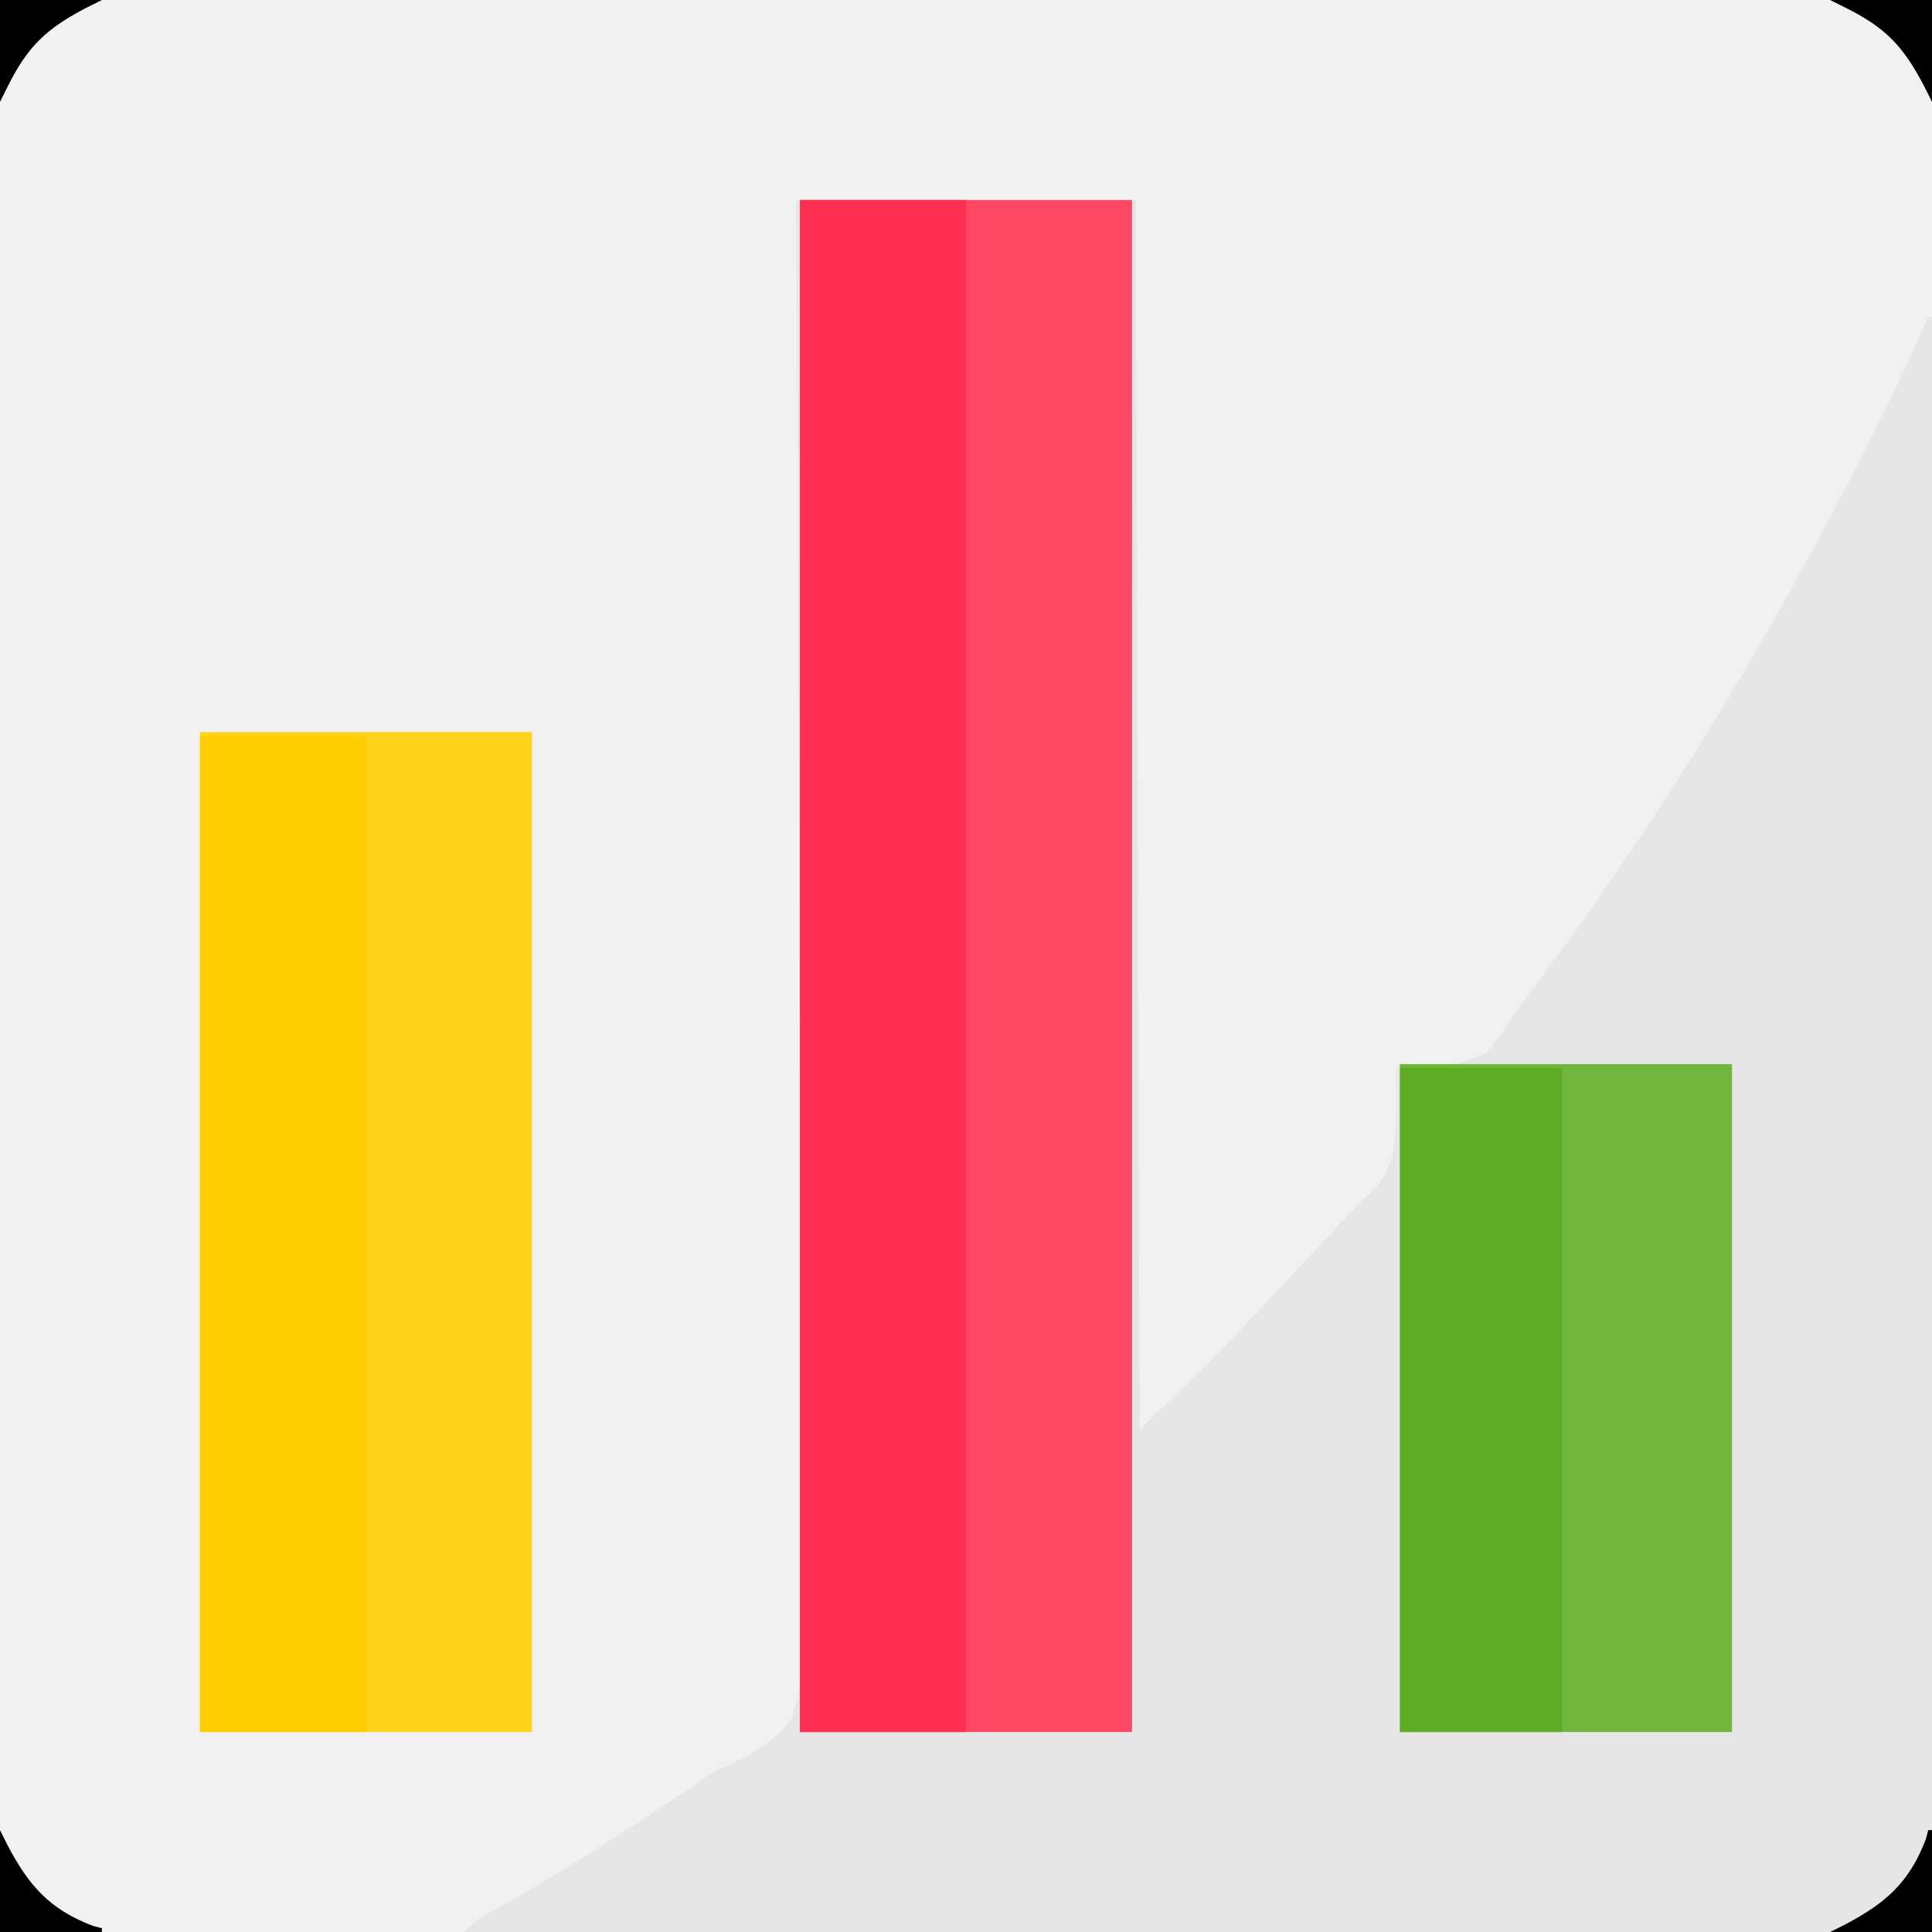<?xml version="1.0" encoding="UTF-8"?>
<svg version="1.1" xmlns="http://www.w3.org/2000/svg" width="512" height="512">
<rect width="100%" height="100%" fill="#333333" stroke="none"/>
<path d="M0 0 C168.96 0 337.92 0 512 0 C512 168.96 512 337.92 512 512 C343.04 512 174.08 512 0 512 C0 343.04 0 174.08 0 0 Z " fill="#F1F1F1" transform="translate(0,0)"/>
<path d="M0 0 C0.33 0 0.66 0 1 0 C1 133.98 1 267.96 1 406 C30.04 406 59.08 406 89 406 C89 272.02 89 138.04 89 0 C89.33 0 89.66 0 90 0 C90.33 107.58 90.66 215.16 91 326 C114.021 303.488 114.021 303.488 136 280 C139.211 276.543 139.211 276.543 140.782 274.882 C142.461 273.096 144.109 271.283 145.758 269.469 C147.708 267.336 149.626 265.449 151.805 263.531 C158.538 257.078 158.778 250.8 159 241.875 C159.015 238.659 159.006 235.449 158.938 232.234 C159 230 159 230 160 229 C161.374 228.989 162.749 229.035 164.121 229.105 C174.081 229.522 174.081 229.522 183.059 225.934 C185.163 223.382 187.005 220.789 188.739 217.974 C190.648 214.985 192.814 212.203 194.956 209.379 C224.727 169.91 250.955 127.71 274 84 C274.606 82.855 275.212 81.711 275.836 80.531 C284.44 64.254 292.543 47.842 300 31 C300.33 31 300.66 31 301 31 C301 172.24 301 313.48 301 459 C172.63 459 44.26 459 -88 459 C-85.502 456.502 -83.879 455.219 -80.887 453.574 C-80.062 453.115 -79.238 452.655 -78.389 452.182 C-77.052 451.442 -77.052 451.442 -75.688 450.688 C-60.486 442.132 -45.906 432.641 -31.375 423 C-30.626 422.504 -29.877 422.008 -29.105 421.497 C-27.505 420.426 -25.93 419.316 -24.379 418.174 C-21.757 416.354 -19.079 415.151 -16.144 413.906 C-9.989 410.963 -4.893 407.714 -1 402 C2.631 390.685 1.636 378.126 1.406 366.389 C1.331 361.466 1.373 356.544 1.401 351.62 C1.432 343.103 1.391 334.588 1.3 326.071 C1.168 313.757 1.147 301.446 1.152 289.131 C1.158 269.151 1.075 249.171 0.936 229.191 C0.801 209.789 0.708 190.387 0.671 170.984 C0.668 169.188 0.668 169.188 0.665 167.356 C0.653 161.351 0.643 155.345 0.633 149.339 C0.55 99.558 0.323 49.779 0 0 Z " fill="#E6E6E7" transform="translate(211,53)"/>
<path d="M0 0 C29.04 0 58.08 0 88 0 C88 133.98 88 267.96 88 406 C58.96 406 29.92 406 0 406 C0 272.02 0 138.04 0 0 Z " fill="#FF4764" transform="translate(212,53)"/>
<path d="M0 0 C29.04 0 58.08 0 88 0 C88 87.45 88 174.9 88 265 C58.96 265 29.92 265 0 265 C0 177.55 0 90.1 0 0 Z " fill="#FED31C" transform="translate(53,194)"/>
<path d="M0 0 C14.52 0 29.04 0 44 0 C44 133.98 44 267.96 44 406 C29.48 406 14.96 406 0 406 C0 272.02 0 138.04 0 0 Z " fill="#FF3051" transform="translate(212,53)"/>
<path d="M0 0 C29.04 0 58.08 0 88 0 C88 58.41 88 116.82 88 177 C58.96 177 29.92 177 0 177 C0 118.59 0 60.18 0 0 Z " fill="#70B53C" transform="translate(371,282)"/>
<path d="M0 0 C14.52 0 29.04 0 44 0 C44 87.12 44 174.24 44 264 C29.48 264 14.96 264 0 264 C0 176.88 0 89.76 0 0 Z " fill="#FFCD00" transform="translate(53,195)"/>
<path d="M0 0 C14.19 0 28.38 0 43 0 C43 58.08 43 116.16 43 176 C28.81 176 14.62 176 0 176 C0 117.92 0 59.84 0 0 Z " fill="#5EAC24" transform="translate(371,283)"/>
<path d="M0 0 C0.33 0 0.66 0 1 0 C1 8.91 1 17.82 1 27 C-7.91 27 -16.82 27 -26 27 C-24.68 26.34 -23.36 25.68 -22 25 C-11.362 19.405 -4.997 13.9 -0.625 2.375 C-0.316 1.199 -0.316 1.199 0 0 Z " fill="#000000" transform="translate(511,485)"/>
<path d="M0 0 C0.66 1.32 1.32 2.64 2 4 C7.595 14.638 13.1 21.003 24.625 25.375 C25.801 25.684 25.801 25.684 27 26 C27 26.33 27 26.66 27 27 C18.09 27 9.18 27 0 27 C0 18.09 0 9.18 0 0 Z " fill="#000000" transform="translate(0,485)"/>
<path d="M0 0 C8.91 0 17.82 0 27 0 C27 8.91 27 17.82 27 27 C26.34 25.68 25.68 24.36 25 23 C19.502 12.39 14.761 7.324 4 2 C2.68 1.34 1.36 0.68 0 0 Z " fill="#000000" transform="translate(485,0)"/>
<path d="M0 0 C8.91 0 17.82 0 27 0 C25.02 0.99 25.02 0.99 23 2 C12.39 7.498 7.324 12.239 2 23 C1.34 24.32 0.68 25.64 0 27 C0 18.09 0 9.18 0 0 Z " fill="#000000" transform="translate(0,0)"/>
</svg>
